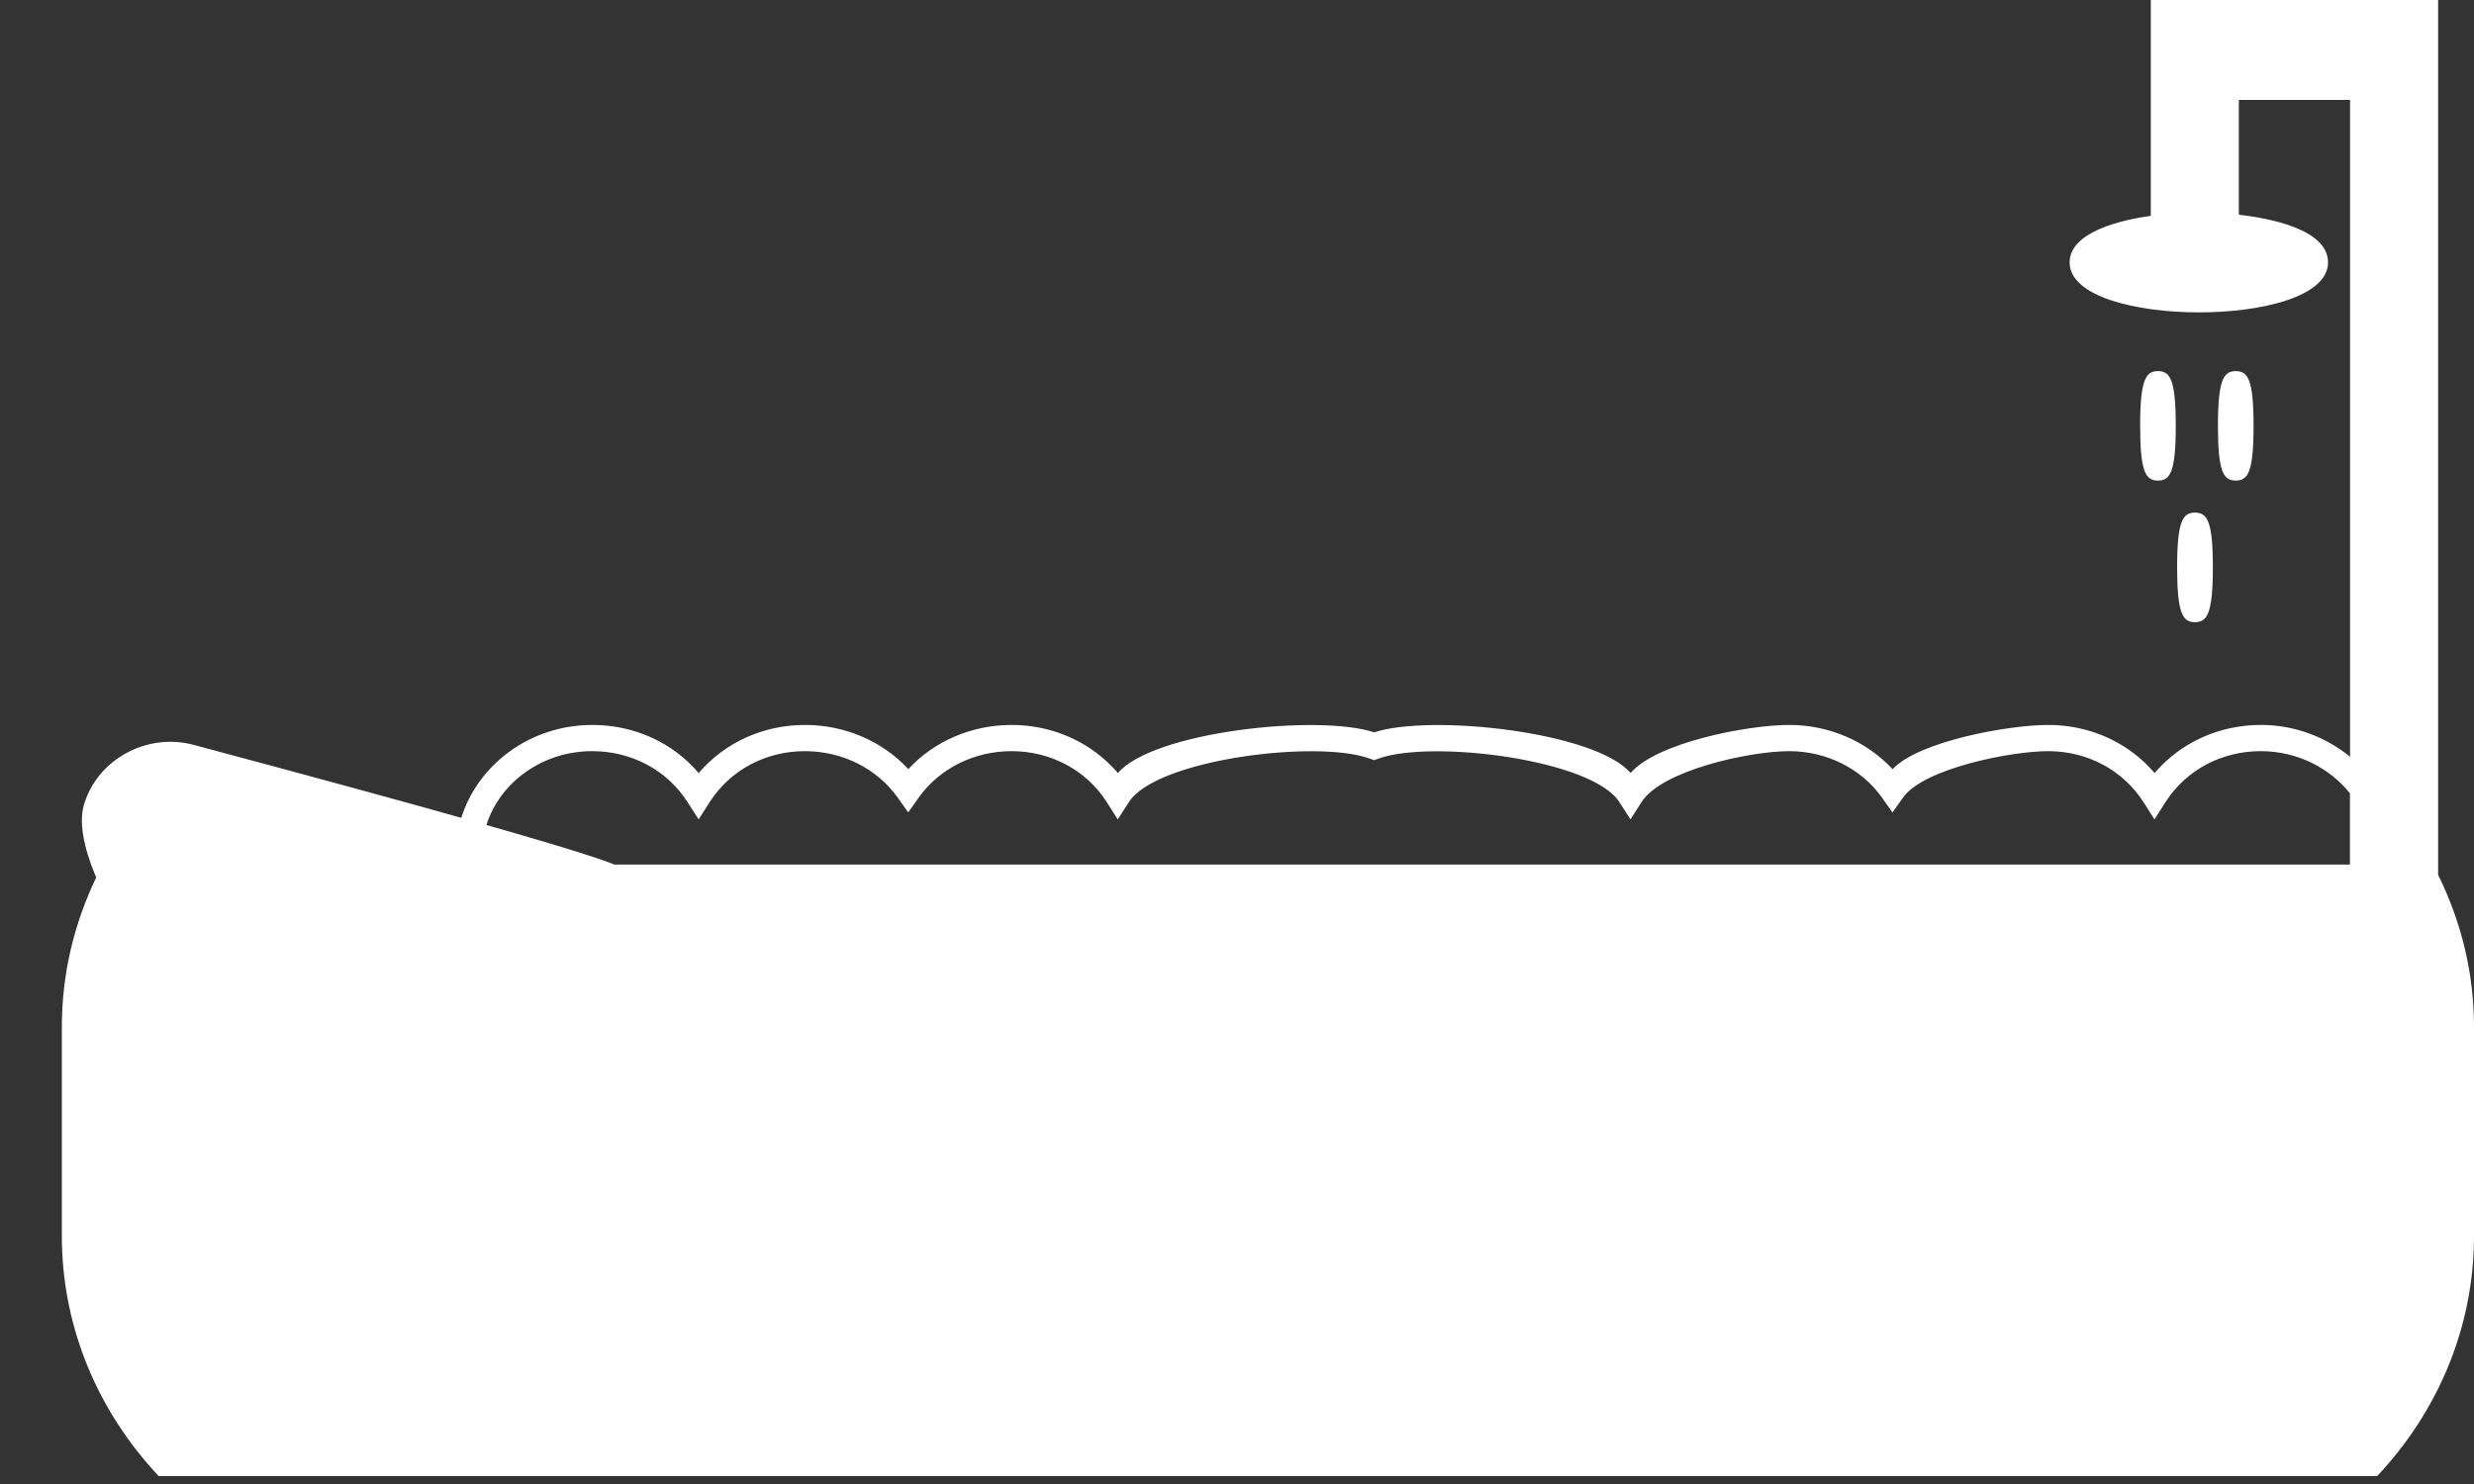 <svg width="20" height="12" viewBox="0 0 20 12" fill="none" xmlns="http://www.w3.org/2000/svg">
<rect x="0" y="0" width="20" height="12" fill="#333333" stroke="none"/>
<g id="Group">
<path id="Vector" d="M18.218 3.443C18.218 3.067 18.172 3.001 18.074 3.001C17.977 3.001 17.93 3.067 17.93 3.443C17.93 3.82 17.976 3.886 18.074 3.886C18.172 3.886 18.218 3.82 18.218 3.443Z" fill="white"/>
<path id="Vector_2" d="M17.889 4.587C17.889 4.211 17.842 4.145 17.744 4.145C17.647 4.145 17.6 4.211 17.6 4.587C17.6 4.964 17.646 5.031 17.744 5.031C17.842 5.031 17.889 4.964 17.889 4.587Z" fill="white"/>
<path id="Vector_3" d="M17.589 3.443C17.589 3.067 17.543 3.001 17.445 3.001C17.348 3.001 17.301 3.067 17.301 3.443C17.301 3.82 17.347 3.886 17.445 3.886C17.543 3.886 17.589 3.82 17.589 3.443Z" fill="white"/>
<path id="Vector_4" d="M19.71 7.074V0H17.387V1.745C17.156 1.778 16.731 1.872 16.731 2.122C16.731 2.399 17.272 2.526 17.776 2.526C18.278 2.526 18.82 2.4 18.82 2.122C18.82 1.854 18.349 1.765 18.099 1.736V0.808H18.998V6.119C18.803 5.961 18.554 5.862 18.277 5.862C17.939 5.862 17.627 6.005 17.418 6.251C17.209 6.005 16.897 5.862 16.559 5.862C16.236 5.862 15.509 5.994 15.3 6.22C15.09 5.994 14.787 5.862 14.465 5.862C14.126 5.862 13.391 6.005 13.182 6.251C12.897 5.916 11.562 5.772 11.109 5.922C10.657 5.772 9.322 5.916 9.037 6.251C8.827 6.005 8.516 5.862 8.178 5.862C7.855 5.862 7.552 5.993 7.343 6.219C7.133 5.993 6.83 5.862 6.508 5.862C6.169 5.862 5.858 6.005 5.648 6.251C5.439 6.005 5.128 5.862 4.789 5.862C4.286 5.862 3.865 6.181 3.729 6.613C3.228 6.472 2.53 6.281 1.557 6.021C1.173 5.923 0.776 6.153 0.676 6.517C0.624 6.709 0.729 6.983 0.778 7.095C0.594 7.478 0.5 7.885 0.5 8.304V9.994C0.5 10.742 0.799 11.422 1.283 11.936H19.217C19.701 11.422 20 10.742 20 9.994V8.304C20 7.878 19.902 7.464 19.71 7.074ZM18.997 6.991H4.967C4.875 6.953 4.626 6.869 3.932 6.671C4.042 6.327 4.382 6.074 4.788 6.074C5.106 6.074 5.394 6.228 5.558 6.486L5.648 6.626L5.737 6.486C5.902 6.228 6.189 6.074 6.507 6.074C6.809 6.074 7.089 6.214 7.256 6.448L7.342 6.569L7.428 6.448C7.595 6.214 7.875 6.074 8.177 6.074C8.495 6.074 8.783 6.228 8.947 6.486L9.036 6.626L9.126 6.486C9.347 6.139 10.65 5.979 11.072 6.134L11.109 6.147L11.145 6.134C11.567 5.98 12.871 6.139 13.091 6.486L13.181 6.626L13.27 6.486C13.434 6.228 14.146 6.074 14.464 6.074C14.765 6.074 15.046 6.214 15.213 6.448L15.299 6.57L15.385 6.448C15.552 6.214 16.256 6.074 16.558 6.074C16.876 6.074 17.163 6.228 17.328 6.486L17.417 6.626L17.506 6.486C17.671 6.228 17.958 6.074 18.276 6.074C18.572 6.074 18.833 6.21 18.997 6.415V6.991H18.997Z" fill="white"/>
</g>
</svg>
